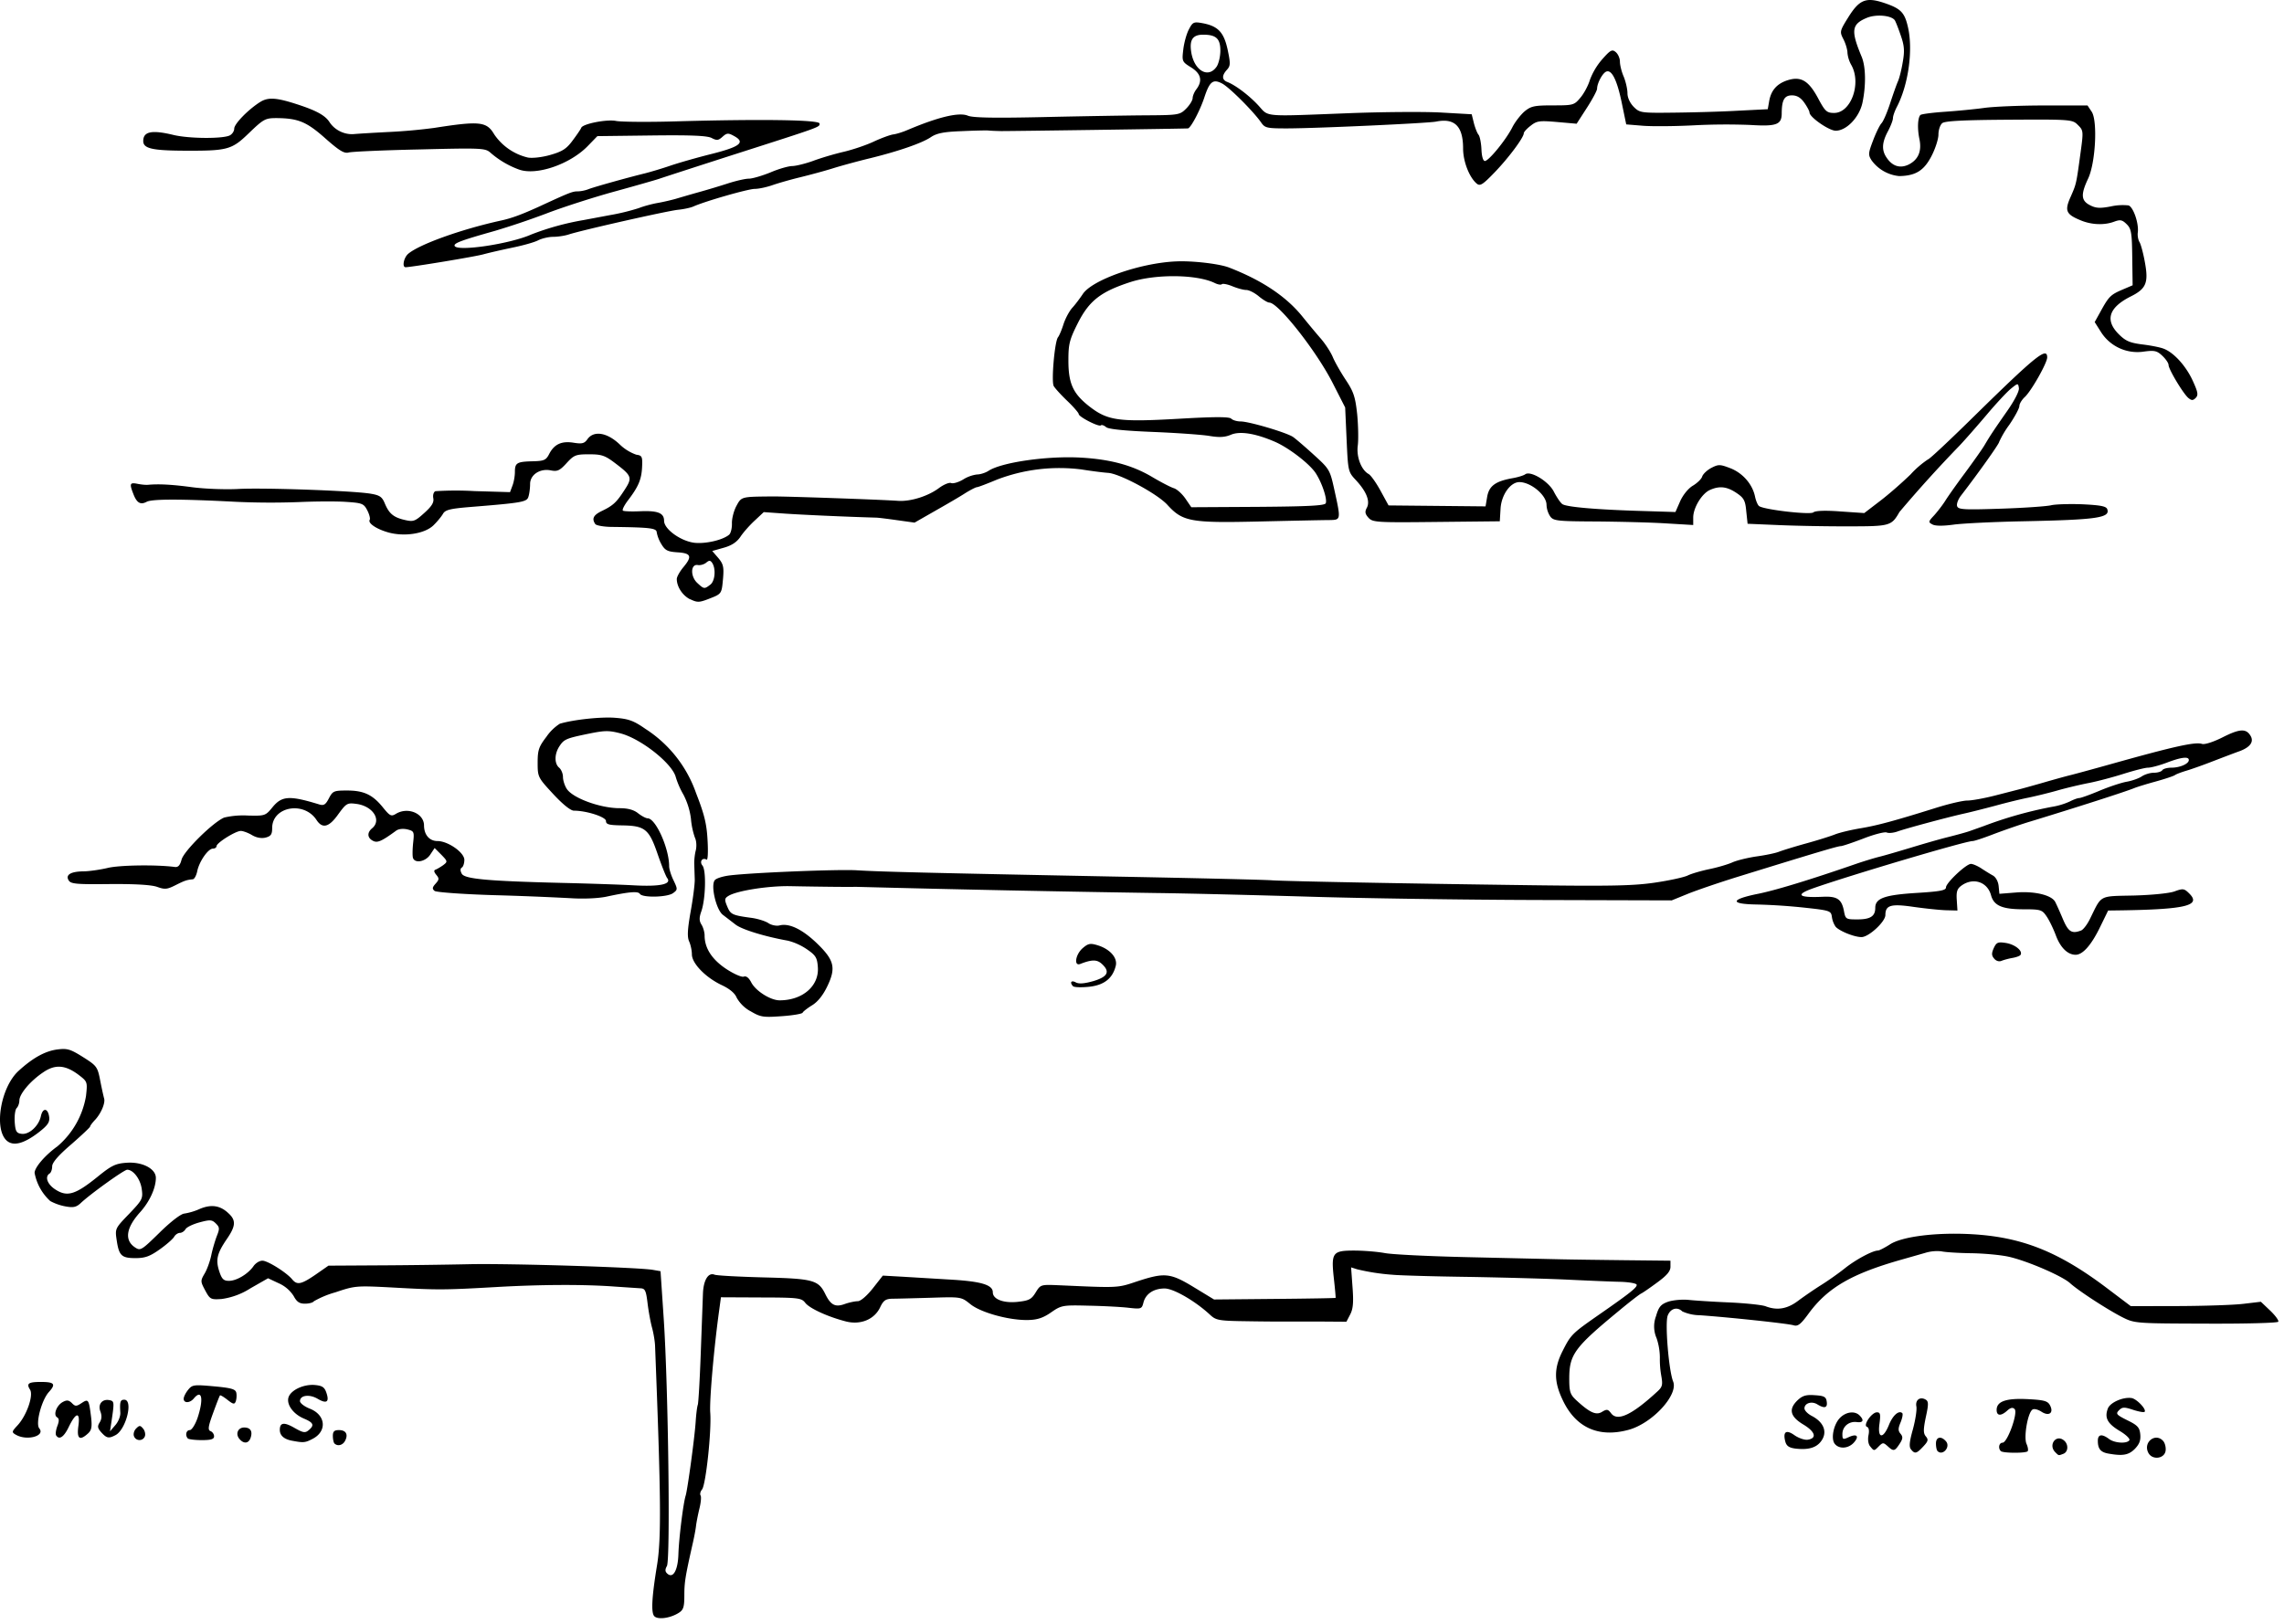 <?xml version="1.0" encoding="utf-8"?>
<svg xmlns="http://www.w3.org/2000/svg" xmlns:svg="http://www.w3.org/2000/svg" version="1.1" viewBox="0 0 239 170">
  <title>Squiggly lines captioned “Inv. T. S. / Scul. T. S.”.</title>
  <path d="M68.45 169.14c-.33-.4-.24-2 .3-5.3.46-2.82.42-7.03-.2-22.9-.01-.5-.16-1.4-.32-1.98-.16-.58-.37-1.74-.47-2.58-.16-1.31-.26-1.52-.74-1.54l-2.69-.18c-3.22-.24-7.74-.22-12.43.05-5.43.31-6.1.31-10.78.05-3.8-.2-3.95-.2-6.02.5a9.8 9.8 0 00-2.26.94c-.09.14-.5.25-.93.25-.59 0-.86-.2-1.18-.8a3.55 3.55 0 00-1.55-1.33l-1.13-.53-1.84 1.05a7.46 7.46 0 01-3.02 1.12c-1.13.08-1.22.03-1.72-.9-.5-.94-.5-1-.06-1.76.26-.43.57-1.3.7-1.93.13-.63.4-1.53.58-2 .3-.75.3-.92-.1-1.31-.4-.4-.6-.42-1.71-.12-.7.19-1.35.5-1.47.72-.12.2-.38.38-.58.38-.2 0-.48.18-.6.4-.13.23-.81.83-1.52 1.33-1.03.73-1.53.91-2.53.91-1.46 0-1.73-.25-1.97-1.88-.18-1.2-.17-1.23 1.3-2.75 1.4-1.47 1.46-1.59 1.32-2.62-.15-1.04-.89-2-1.52-2-.32 0-3.83 2.52-4.85 3.48-.47.44-.78.51-1.6.36a5.38 5.38 0 01-1.6-.56 5.3 5.3 0 01-1.64-2.95c0-.57 1.1-1.85 2.38-2.77a8.85 8.85 0 003-5.28c.16-1.47.15-1.5-.76-2.2-1.39-1.05-2.46-1.14-3.71-.28-1.35.9-2.48 2.25-2.5 2.93 0 .3-.13.67-.29.82-.15.16-.24.8-.2 1.45.07.98.18 1.17.7 1.24.8.12 1.82-.82 2.04-1.85.2-.92.75-.85.87.11.06.55-.17.87-1.14 1.62-1.54 1.17-2.63 1.44-3.31.83-1.37-1.24-.61-5.63 1.26-7.31 1.5-1.37 2.79-2.07 4.06-2.23 1.02-.13 1.35-.03 2.67.8 1.44.91 1.52 1.02 1.8 2.47.16.83.35 1.66.4 1.84.16.47-.3 1.56-.92 2.24-.3.31-.54.64-.54.72 0 .08-.89.92-1.98 1.87-1.35 1.16-1.99 1.9-1.99 2.3 0 .32-.12.65-.26.74-.55.34-.24 1.17.66 1.72 1.2.75 2.06.48 4.35-1.37 1.45-1.18 1.88-1.39 3.04-1.47 1.63-.12 3.06.62 3.06 1.58 0 1.08-.66 2.5-1.65 3.6-1.47 1.63-1.66 2.93-.53 3.68.57.38.68.3 2.58-1.56 1.17-1.15 2.23-1.96 2.58-1.98a6.46 6.46 0 001.62-.49c1.19-.5 2.13-.37 3 .46.8.73.76 1.33-.15 2.66-1.05 1.53-1.21 2.2-.82 3.4.27.83.46 1.01 1.02 1.01.8 0 2-.72 2.57-1.54.22-.32.63-.57.93-.57.55 0 2.52 1.23 3.12 1.96.51.61.94.53 2.44-.5l1.35-.94 5.2-.03c2.85-.01 7.09-.07 9.42-.12 4.19-.1 17.77.32 19.33.59l.8.14.34 5.07c.47 7.15.7 25.08.33 25.78-.22.4-.2.6.07.83.59.49 1.08-.4 1.13-2.06.05-1.65.51-5.36.76-6.13.2-.66.95-6.14 1.05-7.79.05-.73.14-1.5.22-1.72.07-.22.21-2.66.31-5.42l.23-6.26c.06-1.38.56-2.19 1.2-1.94.23.1 2.56.22 5.18.29 5.16.13 5.7.28 6.42 1.74.57 1.16 1.04 1.4 2.02 1.05.47-.17 1.1-.3 1.38-.3.3 0 .95-.56 1.57-1.34l1.05-1.34 2.12.12 5.16.31c3.06.19 4.23.55 4.23 1.32 0 .72 1.1 1.15 2.58 1 1.2-.13 1.46-.26 1.9-.98.52-.84.53-.84 2.45-.76 6.25.28 6.1.29 8.15-.4 2.9-.95 3.48-.9 5.95.6l2.12 1.29 6.34-.06c3.49-.03 6.36-.08 6.38-.11.02-.03-.06-.94-.18-2.01-.3-2.73-.15-2.94 2.12-2.94 1 0 2.43.12 3.2.26.76.15 4.68.34 8.7.43l9.56.22c1.23.03 4.36.07 6.94.1l4.7.05v.64c0 .46-.38.91-1.4 1.65-.76.56-1.51 1.08-1.67 1.15-.16.07-1.16.84-2.22 1.72-4.78 3.94-5.3 4.64-5.3 7.21 0 1.35.1 1.64.73 2.23 1.41 1.3 2.08 1.61 2.7 1.22.5-.3.62-.28.94.14.66.9 2.17.2 4.84-2.26.53-.48.59-.7.42-1.64a9.83 9.83 0 01-.15-1.93 6.52 6.52 0 00-.34-2.01 3.06 3.06 0 01-.06-2.32c.28-.97.5-1.23 1.25-1.5.5-.17 1.45-.26 2.1-.2.66.07 2.6.2 4.32.27 1.72.08 3.42.26 3.79.4 1.2.46 2.25.29 3.38-.55.6-.45 1.69-1.2 2.42-1.66.74-.46 1.87-1.26 2.52-1.78 1.13-.9 2.89-1.84 3.44-1.84.14 0 .7-.29 1.25-.64 1.27-.83 4.85-1.28 8.58-1.07 5.29.3 9.15 1.85 14.3 5.77l2.33 1.76 4.95-.01c2.73-.01 5.79-.11 6.8-.23l1.86-.22.98.93c.54.52.92 1.04.84 1.16-.08.13-3.49.22-7.58.2-7.36-.02-7.45-.03-8.73-.67-1.57-.8-4.6-2.77-5.48-3.57-.81-.74-4.41-2.3-6.36-2.75-.8-.19-2.59-.36-3.97-.38-1.38-.02-2.79-.11-3.13-.2a4.27 4.27 0 00-1.72.17l-2.42.69c-5.2 1.47-7.72 2.92-9.7 5.58-.88 1.21-1.17 1.44-1.64 1.3-.56-.18-6.78-.84-9.8-1.05a4.58 4.58 0 01-1.83-.4c-.52-.52-1.25-.31-1.53.44-.3.79.11 5.76.57 6.9.56 1.4-2.18 4.37-4.65 5.05-3.14.86-5.54-.22-6.9-3.1-.94-1.96-.94-3.34 0-5.18.84-1.67 1-1.82 3.65-3.67 3.43-2.38 4.16-2.97 4.08-3.24-.04-.14-.84-.28-1.78-.3-.93-.02-3.24-.12-5.13-.21-1.9-.1-6.6-.23-10.46-.3-3.85-.05-7.54-.16-8.2-.23a22.4 22.4 0 01-3.68-.57l-.63-.2.15 2.08c.12 1.57.06 2.26-.24 2.84l-.4.77-2.82-.02h-3.49c-.36.01-2.15 0-3.97-.03-3.06-.04-3.35-.09-3.97-.66-1.53-1.43-3.83-2.77-4.77-2.77-1.15 0-1.99.56-2.22 1.48-.17.66-.23.69-1.55.54-.76-.09-2.64-.19-4.19-.22-2.72-.07-2.85-.04-3.92.7-.83.58-1.45.78-2.39.8-1.97.05-4.96-.77-6.06-1.66-.96-.77-.96-.77-4.13-.67-1.75.05-3.56.1-4.04.1-.7.02-.93.18-1.27.9-.6 1.27-2.05 1.87-3.58 1.48-1.9-.49-3.78-1.35-4.25-1.94-.4-.52-.7-.56-4.63-.57l-4.2-.02-.18 1.33c-.56 4.03-1.03 9.45-.94 10.73.15 1.9-.46 7.58-.86 8.06-.17.2-.24.48-.15.63.09.14.03.77-.13 1.4-.15.62-.31 1.44-.35 1.8-.04.36-.21 1.26-.38 1.98-.74 3.3-.84 3.9-.84 5.27 0 1.24-.1 1.53-.6 1.84-.91.57-2.22.73-2.56.32zm156.36-17.07c-.6-1.12.77-2.18 1.57-1.22.17.21.28.66.23 1-.12.83-1.38 1-1.8.22zm-9.74-.07c-.77-.76.08-1.92.9-1.24.5.4.46 1.2-.05 1.4-.53.2-.48.21-.85-.16zm5.5.13c-.77-.15-1.05-.5-1.05-1.33 0-.68.42-.75 1.17-.19.58.44 1.88.52 2.13.13.09-.15-.37-.59-1.03-.98-1.27-.77-1.59-1.37-1.22-2.34.24-.63 1.6-1.23 2.49-1.09.53.09 1.59 1.2 1.35 1.44-.07.08-.61-.02-1.2-.21-.93-.31-1.13-.3-1.48.05-.36.36-.27.47.87 1.04 1.09.53 1.29.76 1.36 1.48.06.64-.1 1.03-.58 1.53-.66.65-1.27.75-2.81.47zm-20.6-.43c-.22-.26-.17-.8.2-2.11.26-.97.43-2.04.36-2.39-.13-.68.4-1.06.99-.7.29.18.29.5 0 1.82-.27 1.31-.27 1.69 0 2.02.29.34.24.52-.27 1.06-.7.75-.88.8-1.28.3zm2.78.18c-.1-.1-.17-.45-.17-.8 0-.7.56-.81 1.06-.21.48.58-.35 1.54-.89 1.01zm6.62 0c-.31-.3-.19-.88.18-.88.51 0 1.64-3.14 1.26-3.52-.2-.2-.42-.15-.77.16-.66.6-1.11.56-1.11-.07 0-.9.99-1.24 3.24-1.13 1.73.09 2.1.19 2.34.64.43.8-.1 1.2-.9.67-.34-.22-.76-.33-.92-.22-.5.3-.95 2.9-.63 3.6.15.34.2.68.11.77-.21.21-2.58.2-2.8-.02zm-21.54-.27c-.64-.09-.9-.28-1.02-.75-.26-1.02.1-1.26.97-.64.43.3 1.04.51 1.37.47 1.01-.15.81-.84-.46-1.6-1.39-.84-1.56-1.62-.56-2.56.5-.46.88-.57 1.78-.5.97.06 1.17.17 1.24.67.1.66-.23.75-.98.29-.59-.37-1.35-.13-1.35.42 0 .22.35.58.79.8 1.32.7 1.67 1.8.86 2.75-.51.6-1.35.81-2.64.65zm7.87-.22c-.2-.23-.27-.71-.18-1.17.1-.48.04-.81-.16-.88-.44-.15.5-1.52 1.04-1.52.36 0 .4.2.27 1.2-.22 1.55.38 1.63.99.12.4-1 1.04-1.57 1.4-1.23.08.1 0 .52-.18.96-.27.64-.27.89 0 1.2.26.32.24.53-.11 1.06-.51.78-.63.8-1.25.23-.44-.39-.5-.39-.9 0-.52.53-.51.53-.92.03zm-3.7-.26c-.45-.54-.12-2.12.59-2.78.63-.6 1.52-.69 2-.2.5.5.37.78-.3.69-.82-.1-1.5.47-1.5 1.26 0 .57.06.6.66.32.87-.4 1.14-.1.53.58-.57.62-1.52.69-1.98.13zm-157-.04c-.09-.1-.17-.46-.17-.8 0-.47.15-.61.64-.61.73 0 .99.45.64 1.12-.24.47-.78.6-1.1.29zm-9.95-.49c-.44-.52-.15-1.19.5-1.19s.9.38.68 1.06c-.2.63-.73.68-1.18.13zm5.55.2c-.87-.15-1.32-.55-1.32-1.14 0-.78.45-.84 1.55-.2.88.5 1.1.54 1.46.24.64-.53.52-.8-.5-1.23-1.11-.47-1.83-1.47-1.6-2.22.25-.76 1.57-1.38 2.74-1.29.78.07 1.02.22 1.22.8.34.99.03 1.2-.92.64-.85-.5-1.84-.37-1.84.25 0 .21.48.58 1.06.8 1.65.67 1.79 2.36.26 3.15-.77.4-.94.42-2.11.2zm-16.58-.48c-.09-.23.01-.6.23-.81.34-.34.43-.34.73.02.18.22.26.58.18.8-.2.53-.94.52-1.14-.01zm5.64.24c-.31-.32-.18-.88.2-.88.2 0 .56-.56.8-1.24.67-2 .48-3.1-.38-2.07-.41.5-1.06.51-1.06.03 0-.2.21-.62.47-.94.43-.53.6-.55 2.7-.36 1.86.17 2.27.3 2.34.69.05.26.02.66-.06.88-.13.34-.26.32-.86-.15-.38-.3-.74-.52-.79-.47-.05.05-.37.88-.72 1.84-.52 1.42-.57 1.78-.27 1.9.2.07.37.32.37.54 0 .3-.31.4-1.28.4-.7 0-1.36-.08-1.46-.17zm-18-.39c-.45-.27-.44-.32.17-.98.95-1.02 1.7-3.14 1.31-3.75-.4-.63-.17-.8 1.13-.8 1.43 0 1.6.22.85 1.05-.77.84-1.42 3.32-1.01 3.81.66.8-1.3 1.33-2.44.67zm4.21.06c-.08-.14-.02-.57.13-.97.2-.53.2-.78-.03-.92-.42-.26-.05-1.25.6-1.6.42-.23.63-.2.95.11.36.37.47.36 1.02 0 .72-.47.76-.4 1 1.54.1.96.04 1.31-.34 1.65-.87.79-1.18.55-1-.78.21-1.53-.25-1.48-1.01.1-.51 1.06-1 1.38-1.32.87zm4.74-.3c-.4-.45-.44-.64-.18-1.05.22-.35.24-.72.07-1.16-.28-.75.2-1.33.97-1.17.49.1.5.2.2 2.2l-.16 1.06.56-.65c.31-.35.55-.94.52-1.32-.07-1.12 0-1.34.41-1.34.97 0 .2 3.1-.9 3.7-.72.38-.93.34-1.49-.27zm67.9-44.1a3.7 3.7 0 01-1.42-1.4c-.18-.46-.71-.92-1.56-1.32-1.7-.8-3.13-2.28-3.13-3.22 0-.4-.13-1.01-.29-1.36-.21-.48-.17-1.24.16-3.12.25-1.37.44-2.87.43-3.35l-.05-1.58c-.02-.4.05-1.07.16-1.48.1-.41.07-1-.09-1.32a8.05 8.05 0 01-.42-2 7.52 7.52 0 00-.78-2.5 8.85 8.85 0 01-.8-1.82c-.34-1.42-3.6-4.01-5.75-4.59-1.25-.33-1.67-.32-3.31.01-2.44.5-2.64.59-3.13 1.34-.52.8-.53 1.8-.02 2.23.22.19.4.62.4.97s.18.92.4 1.25c.63.97 3.51 2.02 5.53 2.02.86 0 1.48.17 1.93.53.37.29.82.53 1 .53.84 0 2.25 3.14 2.25 5.01 0 .29.2.96.46 1.48.44.93.44.98-.05 1.34-.6.44-3.2.5-3.47.08-.18-.3-1.1-.23-3.55.3-.85.17-2.39.24-3.7.15a328.9 328.9 0 00-8.08-.32c-3.23-.1-5.97-.3-6.15-.44-.27-.22-.25-.37.1-.76.38-.42.39-.55.07-.93-.25-.3-.27-.48-.07-.54.16-.06.52-.27.8-.47.47-.36.47-.4-.2-1.09l-.7-.7-.46.69c-.48.73-1.58.95-1.8.36-.07-.18-.06-.89.01-1.57.13-1.19.1-1.25-.6-1.43-.43-.1-.9-.06-1.16.12-1.56 1.14-1.98 1.32-2.45 1.07-.59-.31-.62-.85-.09-1.3 1.04-.85.1-2.33-1.63-2.56-.96-.13-1.06-.07-1.9 1.08-.97 1.37-1.66 1.55-2.28.6-1.32-2.01-4.64-1.4-4.64.85 0 .66-.13.85-.7 1-.44.1-.95.01-1.42-.27-.4-.24-.93-.43-1.16-.43-.55 0-2.54 1.25-2.54 1.59 0 .14-.17.26-.38.26-.5 0-1.43 1.34-1.64 2.36-.09.45-.3.83-.46.85-.65.06-.86.14-1.82.62-.87.44-1.12.46-1.9.18-.6-.22-2.31-.32-4.96-.3-3.48.04-4.08-.01-4.31-.38-.37-.59.22-.94 1.58-.95.58-.01 1.71-.17 2.51-.36 1.25-.3 5.12-.35 7-.1.36.05.56-.16.72-.77.24-.9 3.3-3.92 4.46-4.4a8.75 8.75 0 012.48-.21c1.8.04 1.84.03 2.6-.9.97-1.17 1.78-1.21 4.88-.26.47.14.66.01 1-.65.4-.76.52-.81 1.89-.81 1.75 0 2.68.43 3.76 1.77.73.9.87.97 1.36.67 1.23-.75 2.92-.06 2.94 1.2 0 1 .57 1.65 1.41 1.65 1.1 0 2.81 1.2 2.81 1.97 0 .35-.12.72-.26.8-.18.11-.18.34-.01.65.3.55 2.7.77 10.51.96 2.59.06 5.93.17 7.42.25 2.8.16 4.06-.11 3.57-.75-.14-.17-.58-1.3-1-2.5-.9-2.63-1.32-2.98-3.7-3.02-1.4-.02-1.71-.1-1.71-.46 0-.42-2.03-1.08-3.35-1.08-.35 0-1.17-.66-2.18-1.75-1.59-1.72-1.62-1.77-1.62-3.27 0-1.33.12-1.67.93-2.73a4.86 4.86 0 011.39-1.35c1.43-.43 4.32-.74 5.8-.62 1.4.11 1.93.3 3.16 1.16a13.11 13.11 0 015.3 6.73c.86 2.2 1.11 3.2 1.2 4.93.07 1.2.03 2.1-.1 2.03-.44-.27-.78.2-.43.62.4.5.33 3.48-.12 4.78-.24.67-.23 1 .01 1.39.18.28.33.8.33 1.14 0 1.32.76 2.5 2.24 3.49.8.53 1.64.9 1.86.82.25-.1.53.12.78.6.46.9 2.02 1.88 2.97 1.88 2.41 0 4.15-1.51 4-3.48-.07-.98-.22-1.23-1.14-1.86a6.3 6.3 0 00-1.98-.9c-2.46-.44-4.81-1.17-5.48-1.68l-1.34-1.03c-.7-.53-1.3-3.09-.84-3.63.15-.19.83-.4 1.52-.49 2.42-.3 11.45-.66 13.35-.54 2.41.15 7.27.27 26.65.65 8.52.16 16.08.34 16.8.4 1.65.1 13.38.33 27 .51 8.42.11 10.81.06 13.05-.27 1.51-.22 3.06-.56 3.44-.75.39-.19 1.42-.49 2.29-.67.87-.18 1.94-.5 2.38-.7.44-.2 1.57-.48 2.51-.62.95-.13 2.02-.35 2.38-.5.37-.14 1.62-.53 2.78-.85 1.17-.32 2.54-.75 3.05-.95.5-.2 1.7-.48 2.64-.64 1.76-.29 3.55-.77 7.89-2.13 1.36-.43 2.85-.78 3.33-.78s1.8-.24 2.96-.54l2.49-.64c.22-.05 1.29-.35 2.38-.66 1.1-.32 2.46-.7 3.04-.84.59-.15 2.5-.67 4.24-1.16 6.57-1.84 8.73-2.32 9.45-2.09.28.09 1.19-.2 2.16-.69 1.78-.9 2.44-.93 2.9-.19.41.64 0 1.23-1.15 1.65-.51.18-1.76.66-2.78 1.05-1.02.4-2.27.84-2.78.99-.5.15-1.04.35-1.19.46-.14.1-1.04.4-1.98.66-.95.26-1.96.57-2.25.69-.98.4-6.1 2.04-10.85 3.49-1.02.3-2.73.9-3.8 1.3-1.08.42-2.1.76-2.29.76-.75 0-12.95 3.62-16.73 4.96-1.87.67-1.48.99 1.07.87 1.49-.07 1.96.25 2.2 1.47.16.87.2.9 1.4.9 1.37 0 1.88-.33 1.88-1.21 0-1 .96-1.35 4.3-1.56 2.48-.15 3.1-.27 3.1-.58 0-.47 2.1-2.45 2.61-2.46.2 0 .67.2 1.06.45.39.26.94.6 1.23.76.31.17.56.62.61 1.1l.08.82 1.77-.14c1.91-.15 3.67.27 4.06.97.12.22.48 1.02.8 1.78.58 1.38.94 1.6 1.92 1.23.23-.09.66-.65.95-1.26 1.23-2.5.88-2.32 4.55-2.4 1.88-.05 3.72-.23 4.27-.43.9-.33 1.02-.31 1.56.23 1.24 1.24-.34 1.64-7 1.75l-1.5.02-.84 1.72c-.92 1.9-1.82 2.91-2.56 2.91-.84 0-1.6-.75-2.08-2.05-.26-.69-.69-1.58-.97-1.98-.46-.68-.62-.73-2.4-.73-2.24 0-3.1-.38-3.4-1.45-.37-1.41-1.84-1.91-3.07-1.05-.48.34-.58.63-.52 1.53l.07 1.1-1.2-.03c-.65-.02-2.17-.18-3.38-.35-2.39-.35-2.96-.18-2.96.85 0 .7-1.74 2.31-2.5 2.31s-2.34-.64-2.72-1.1a2.42 2.42 0 01-.38-1.02c-.09-.63-.2-.67-2.87-.96a62.23 62.23 0 00-4.98-.33c-2.86-.04-2.8-.53.13-1.12 1.83-.37 5.42-1.46 10.27-3.14.73-.25 1.8-.58 2.39-.73.58-.14 2.07-.58 3.3-.95 1.24-.38 3.03-.9 3.97-1.13.95-.24 1.96-.52 2.25-.63l1.46-.52a42.22 42.22 0 017.1-2 7.4 7.4 0 001.85-.55c.39-.2.84-.37 1-.37.17 0 1.12-.34 2.12-.76s2.29-.85 2.86-.95c.58-.1 1.29-.36 1.58-.56.3-.2.86-.38 1.26-.38s.79-.12.88-.26c.09-.15.52-.27.96-.27.88 0 1.82-.4 1.82-.8s-.8-.3-2.32.28c-.77.29-1.65.52-1.95.52-.31 0-1.47.3-2.58.65-1.1.35-2.73.78-3.6.95-.88.17-2.37.52-3.31.79-.95.27-2.32.6-3.04.75-.73.14-2.28.52-3.44.84-1.17.31-2.66.69-3.31.83-1.7.38-6.09 1.56-6.94 1.87-.4.14-.9.2-1.13.1-.22-.08-1.32.2-2.44.64-1.13.43-2.19.79-2.36.79-.3 0-2.43.63-10.81 3.22-1.9.59-4.21 1.38-5.16 1.76l-1.72.7-14.02-.04c-7.72-.02-18.5-.18-23.95-.35-5.46-.16-12.6-.34-15.87-.38a2880.16 2880.16 0 01-31.55-.65c-.5.02-3.35 0-6.88-.07-2.25-.04-5.5.47-6.4 1-.45.27-.47.39-.16 1.13.35.84.52.92 2.62 1.2.64.1 1.4.34 1.7.55.3.2.82.31 1.15.23 1-.26 2.36.39 3.88 1.84 1.85 1.78 2.05 2.58 1.13 4.51-.44.93-1 1.64-1.59 2-.5.31-.95.66-1 .78-.04.12-1.03.29-2.2.37-1.94.14-2.2.1-3.27-.53zm33.78-2.6c-.38-.4-.2-.67.28-.41.34.18.91.13 1.86-.14 1.5-.45 1.76-.99.85-1.81-.5-.45-1.03-.45-2.24.02-.7.27-.5-1 .25-1.65.58-.5.8-.54 1.58-.3 1.29.4 2.1 1.32 1.88 2.16-.33 1.32-1.24 2.02-2.8 2.18-.8.08-1.55.06-1.66-.06zm96.38-2.9c-.28-.32-.28-.56-.04-1.1.28-.6.43-.67 1.3-.53.94.16 1.76.83 1.5 1.24-.06.11-.44.25-.84.32-.4.07-.92.21-1.16.31-.25.1-.56.01-.76-.24zM72.22 62.73c-.8-.4-1.4-1.32-1.4-2.13 0-.22.3-.76.66-1.2.98-1.16.86-1.5-.58-1.59-1.05-.07-1.3-.2-1.7-.87a3.7 3.7 0 01-.48-1.22c-.02-.44-.65-.52-4.65-.57-.87 0-1.68-.15-1.78-.3-.38-.56-.2-.93.65-1.35 1.21-.58 1.56-.9 2.4-2.2.85-1.3.8-1.48-.94-2.8-1.1-.84-1.45-.95-2.76-.95-1.38 0-1.57.07-2.35.92-.73.8-.97.9-1.67.76-1.12-.22-2.15.46-2.15 1.43 0 .4-.07.98-.16 1.28-.16.6-.48.67-6.17 1.13-2.05.17-2.55.3-2.78.7-.16.28-.6.82-1 1.21-.91.89-3.06 1.22-4.75.74-1.25-.36-2.14-.97-1.92-1.32.07-.12-.04-.57-.26-.99-.36-.7-.54-.77-2.2-.88-.98-.07-3.22-.06-4.97.02a79.7 79.7 0 01-6.61-.03c-5.74-.3-8.73-.3-9.3 0-.65.35-1.04.12-1.4-.83-.42-1.08-.36-1.21.44-1.05.4.08.91.13 1.13.1 1.12-.1 2.48-.03 4.63.26 1.3.17 3.45.25 4.76.18 2.6-.15 12 .18 13.85.49.97.16 1.22.32 1.51 1.03.45 1.07.92 1.46 2.12 1.73.87.2 1.05.13 2.01-.74.78-.7 1.03-1.1.94-1.55-.06-.34.04-.66.23-.73a34.2 34.2 0 014.07-.01l3.73.11.25-.67c.15-.38.26-1.02.26-1.44 0-.96.21-1.08 1.87-1.12 1.19-.03 1.39-.12 1.72-.77.53-1.02 1.3-1.38 2.57-1.17.88.14 1.12.07 1.43-.37.65-.92 2.02-.72 3.33.5a4.8 4.8 0 001.78 1.12c.6.08.66.2.61 1.27-.06 1.31-.37 2.06-1.47 3.5-.4.53-.65 1.02-.53 1.09.11.07.92.1 1.79.06 1.85-.08 2.51.18 2.51 1 0 .87 1.73 2.12 3.17 2.3 1.17.13 2.96-.28 3.63-.84.18-.15.31-.68.3-1.17-.02-.5.19-1.32.46-1.83.54-.99.48-.98 3.69-1.01 1.39-.02 11.41.33 13.23.46 1.32.09 3.16-.49 4.3-1.35.49-.36 1.06-.6 1.27-.51.21.08.77-.09 1.24-.37a3.6 3.6 0 011.46-.53c.34 0 .87-.17 1.2-.38 1.38-.9 6.22-1.59 9.72-1.38 3.06.18 5.34.8 7.4 2.02.94.56 1.97 1.09 2.28 1.18.32.1.85.58 1.2 1.08l.62.91 6.97-.04c5.35-.04 7-.13 7.1-.38.17-.45-.4-2.15-1.06-3.16-.65-.98-2.82-2.65-4.28-3.28-2.02-.87-3.63-1.13-4.58-.73-.63.27-1.22.3-2.24.13-.76-.13-3.42-.32-5.9-.42-2.98-.12-4.67-.29-4.92-.5-.22-.19-.47-.27-.55-.19-.2.2-2.32-.89-2.32-1.18 0-.12-.54-.75-1.2-1.38-.67-.64-1.3-1.34-1.42-1.56-.26-.5.1-4.67.45-5.1.14-.18.4-.8.58-1.38.19-.58.6-1.36.93-1.72.33-.36.8-1 1.07-1.4.95-1.5 6.02-3.28 9.78-3.44 1.73-.08 4.55.25 5.56.65 3.48 1.35 6.02 3.06 7.72 5.2.55.68 1.38 1.68 1.86 2.23.47.54 1.03 1.4 1.25 1.92.21.51.83 1.6 1.36 2.4.83 1.25 1 1.77 1.2 3.62.11 1.19.14 2.65.06 3.25-.16 1.18.36 2.55 1.13 2.98.24.13.8.93 1.26 1.77l.83 1.52 5.07.05 5.08.05.17-1.01c.2-1.13.86-1.62 2.65-1.94.58-.1 1.17-.29 1.32-.4.54-.43 2.45.72 3 1.8.29.56.68 1.15.88 1.3.38.32 3.66.6 8.61.74l3.24.1.5-1.14c.3-.66.85-1.34 1.33-1.62.45-.27.9-.7.97-.96.09-.26.52-.67.96-.9.74-.38.9-.38 1.97.03 1.3.5 2.33 1.67 2.6 2.98.1.47.3.92.44 1 .6.38 5.33.92 5.66.65.21-.18 1.22-.22 2.83-.1l2.5.17 1.63-1.25c.9-.68 2.35-1.95 3.22-2.8a9.84 9.84 0 011.82-1.57c.14 0 2.33-2.06 4.88-4.57 6.39-6.27 7.59-7.24 7.59-6.1 0 .58-1.68 3.55-2.36 4.16-.3.28-.55.7-.55.92 0 .24-.48 1.13-1.06 1.98a10 10 0 00-1.06 1.79c0 .2-2.17 3.25-3.98 5.6-.31.4-.5.9-.41 1.13.13.35.76.38 4.62.25 2.46-.08 4.81-.25 5.23-.36.42-.1 1.87-.15 3.23-.1 1.87.09 2.5.2 2.62.5.35.92-1.05 1.12-8.8 1.28-3.05.06-6.32.22-7.27.35-1.08.15-1.9.15-2.2-.01-.47-.24-.46-.3.16-.96.35-.39.87-1.06 1.15-1.5.27-.44 1.2-1.76 2.08-2.94.87-1.18 1.8-2.49 2.04-2.9.61-1.03.9-1.47 2.4-3.62.74-1.06 1.25-2.05 1.2-2.36-.08-.53-.1-.53-.82.05-.4.32-1.55 1.55-2.55 2.74-1 1.18-2.28 2.64-2.84 3.23a136.33 136.33 0 00-6.29 6.95c-.83 1.45-.98 1.5-5.26 1.5-2.21.01-5.5-.05-7.33-.13l-3.3-.14-.14-1.31c-.1-1.13-.25-1.4-1.03-1.92-1-.67-1.78-.76-2.79-.3-.84.39-1.73 1.86-1.73 2.88v.78l-2.85-.17c-1.56-.1-4.84-.18-7.3-.2-4.08-.02-4.48-.06-4.82-.54a2.4 2.4 0 01-.38-1.2c0-1.01-1.64-2.38-2.84-2.38-.94 0-1.88 1.33-1.97 2.77l-.08 1.33-6.64.07c-6.27.07-6.66.04-7.1-.44-.36-.4-.4-.63-.17-1.05.36-.68-.04-1.7-1.16-2.9-.8-.85-.81-.94-.96-4.23l-.15-3.36-1.28-2.51c-1.7-3.37-5.72-8.47-6.66-8.47-.17 0-.67-.3-1.1-.66-.43-.36-1.02-.66-1.31-.66-.3 0-.94-.18-1.45-.39-.51-.21-1-.3-1.1-.22-.08.1-.43.04-.75-.12-1.87-.91-6.18-.96-8.85-.09-3.07 1-4.28 1.94-5.46 4.26-.88 1.74-1 2.21-1 3.87-.01 2.44.46 3.5 2.12 4.82 1.97 1.55 3.08 1.71 9.41 1.35 3.78-.22 5.3-.22 5.51-.01.16.16.6.29.98.29.89 0 4.88 1.18 5.51 1.64.27.19 1.24 1.02 2.16 1.86 1.64 1.49 1.68 1.56 2.15 3.7.68 3.09.68 3.1-.5 3.12-.54 0-3.84.07-7.32.15-7.25.17-8.06.02-9.67-1.75-1.05-1.15-5-3.28-6.22-3.34-.44-.03-1.66-.18-2.72-.35a18.3 18.3 0 00-8.89 1.06c-1.03.43-1.97.79-2.09.79-.11 0-.65.27-1.2.61-.53.35-1.96 1.18-3.16 1.86L95.7 54.7l-1.79-.25c-.98-.14-1.96-.26-2.18-.27-3.45-.1-7.75-.3-9.55-.42l-2.26-.16-.94.88c-.52.48-1.2 1.24-1.5 1.7-.38.56-.92.92-1.75 1.15l-1.2.34.63.73c.53.63.6.95.5 2.15-.15 1.64-.13 1.6-1.54 2.15-.96.37-1.17.37-1.89.02zm2.1-1.53c.5-.37.61-1.63.22-2.26-.2-.3-.32-.32-.64-.05-.22.18-.62.3-.88.25-.76-.13-.8 1.19-.05 1.88.69.64.74.65 1.35.18zM229 41.66c-.53-.43-2.08-3.01-2.08-3.46 0-.2-.3-.63-.65-.96-.56-.53-.82-.59-1.94-.44a4.51 4.51 0 01-4.45-2l-.69-1.09.6-1.08c.87-1.59 1.06-1.78 2.27-2.3l1.1-.47-.04-2.92c-.03-2.58-.1-3-.58-3.47-.46-.46-.67-.5-1.28-.28-1.03.4-2.4.35-3.54-.13-1.53-.63-1.7-1-1.05-2.45.6-1.37.59-1.31 1.04-4.62.31-2.26.3-2.34-.27-2.9-.57-.58-.7-.6-7.2-.56-4.78.03-6.72.13-7 .36-.22.18-.4.71-.4 1.19 0 .47-.33 1.5-.74 2.28-.78 1.5-1.65 2.04-3.36 2.07a4.04 4.04 0 01-2.89-1.64c-.37-.57-.36-.75.14-2.06.3-.8.7-1.63.9-1.84.2-.22.6-1.17.91-2.12.31-.95.67-1.96.8-2.25.14-.3.37-1.19.5-1.99.21-1.17.18-1.72-.19-2.78-.24-.72-.53-1.45-.63-1.62-.34-.52-1.96-.67-2.94-.26-1.6.67-1.68 1.33-.53 4.08.43 1.04.46 2.98.08 4.8-.33 1.53-1.67 2.93-2.8 2.93-.7 0-2.74-1.42-2.74-1.9 0-.15-.25-.61-.55-1.04-.38-.53-.77-.76-1.29-.76-.79 0-1.06.48-1.07 1.88 0 1.18-.54 1.39-3.25 1.22a65.62 65.62 0 00-6.01.04c-1.97.1-4.35.12-5.29.04l-1.72-.14-.46-2.22c-.49-2.4-1.05-3.53-1.62-3.31-.39.14-.97 1.22-.97 1.8 0 .18-.48 1.09-1.07 2l-1.07 1.66-2.05-.18c-1.84-.16-2.12-.12-2.76.39-.4.3-.72.66-.72.79 0 .44-1.56 2.54-3.03 4.07-1.26 1.31-1.54 1.49-1.89 1.2-.78-.65-1.43-2.32-1.43-3.67 0-2.34-.88-3.22-2.84-2.82-.88.17-12.32.7-15.55.71-2.12 0-2.34-.04-2.73-.6-.79-1.15-3.35-3.71-4.1-4.1-.96-.5-1.31-.21-1.87 1.5-.45 1.35-1.41 3.16-1.7 3.2-.29.03-18.62.29-19.56.28-.47-.01-1.07-.03-1.32-.06-.26-.02-1.54.01-2.86.07-1.84.07-2.56.22-3.17.63-.92.62-3.34 1.46-6.34 2.2-1.17.28-2.9.75-3.84 1.04-.95.3-2.53.72-3.51.96-.99.24-2.28.61-2.88.82-.6.21-1.43.39-1.84.39-.7 0-5.2 1.29-6.45 1.85-.3.13-1.01.28-1.6.34-1.09.11-9.96 2.11-11.39 2.57-.44.15-1.2.26-1.68.26-.47 0-1.18.17-1.57.37-.38.2-1.6.54-2.68.76-1.1.23-2.46.54-3.04.7-.89.25-7.5 1.34-8.14 1.35-.38 0-.2-.98.26-1.39 1.13-.99 5.58-2.59 9.75-3.5 1.1-.24 2.17-.64 3.95-1.45 3.2-1.48 3.5-1.6 4.06-1.6.3 0 .81-.1 1.15-.24.63-.24 4.06-1.2 5.9-1.65.58-.15 1.77-.5 2.64-.8.88-.3 2.84-.86 4.37-1.24 2.95-.75 3.52-1.21 2.26-1.88-.58-.32-.73-.3-1.18.1-.43.39-.6.4-1.12.13-.46-.25-2.13-.32-6.3-.27l-5.67.07-1 1.03c-1.84 1.9-5.33 3.11-7.16 2.48a9.43 9.43 0 01-3.03-1.78c-.54-.48-.92-.5-7.4-.34-3.76.08-7.1.23-7.43.32-.47.13-.98-.18-2.45-1.48-1.96-1.74-2.84-2.1-5.1-2.12-1.18 0-1.36.1-2.88 1.56-1.85 1.79-2.22 1.88-7.09 1.85-3.1-.03-3.98-.25-3.98-1.01 0-1 .9-1.18 3.14-.64 1.64.4 5.2.42 5.92.05.26-.14.46-.45.46-.71 0-.5 1.5-2.03 2.74-2.8.82-.5 1.68-.45 3.88.27 1.97.64 2.9 1.15 3.35 1.85.55.85 1.6 1.35 2.6 1.25.44-.04 2.1-.14 3.7-.22a57.6 57.6 0 004.64-.42c4.79-.75 5.51-.67 6.3.68a5.9 5.9 0 003.52 2.42c.5.09 1.57-.04 2.4-.29 1.22-.35 1.66-.64 2.3-1.52.45-.6.84-1.18.88-1.3.14-.42 2.7-.92 3.65-.72.5.1 3.36.13 6.35.04 8.98-.25 14.94-.16 14.94.23s.27.29-9 3.26c-3.92 1.26-7.43 2.4-7.8 2.53-.36.12-2.44.72-4.63 1.32-2.18.6-5.4 1.63-7.14 2.3a83.82 83.82 0 01-5.42 1.83c-3.48.98-4.29 1.28-4.2 1.56.23.64 5.84-.2 8.03-1.19a28.17 28.17 0 015.43-1.5l2.77-.52a22.8 22.8 0 003.05-.74c.5-.2 1.4-.44 1.98-.54.58-.1 1.42-.3 1.85-.42a158 158 0 012.38-.69c.88-.24 2.27-.66 3.1-.93.84-.27 1.82-.5 2.2-.5.37 0 1.38-.3 2.25-.65.86-.37 1.9-.67 2.3-.67.4-.01 1.4-.26 2.2-.55.8-.3 2.22-.72 3.17-.94.94-.22 2.37-.7 3.17-1.08.8-.37 1.71-.7 2.02-.74.32-.04.97-.24 1.46-.45 3.25-1.38 5.43-1.9 6.35-1.51.53.22 2.81.26 8.09.14 4.04-.09 8.86-.17 10.71-.18 3.24-.02 3.39-.05 4.04-.7.37-.37.67-.86.68-1.1 0-.23.18-.66.4-.94.66-.88.47-1.64-.57-2.28-.93-.58-.96-.63-.81-1.86.08-.7.34-1.65.58-2.1.4-.77.5-.83 1.4-.67 1.64.3 2.26.93 2.66 2.77.31 1.46.3 1.7-.07 2.11-.55.6-.54 1.06.04 1.28.85.33 2.27 1.4 3.25 2.46 1.13 1.23.32 1.16 9.65.8 3.49-.13 7.77-.16 9.5-.06l3.17.18.23.93c.13.5.35 1.06.49 1.22.13.16.27.85.3 1.52.03.74.17 1.22.36 1.22.4 0 2.2-2.2 2.87-3.52.28-.56.86-1.3 1.27-1.66.68-.56 1.02-.64 2.97-.64 2.13 0 2.23-.02 2.88-.8.38-.44.83-1.29 1-1.87a7.1 7.1 0 011.3-2.17c.85-.96 1.03-1.05 1.4-.74.24.2.44.64.44 1 0 .35.17 1.06.4 1.58.21.52.39 1.3.39 1.73 0 .46.26 1.02.65 1.42.63.63.76.65 4.17.61 1.93-.02 4.94-.1 6.69-.2l3.17-.16.14-.8c.19-1.15.79-1.85 1.9-2.22 1.42-.46 2.23.01 3.24 1.9.72 1.35.9 1.51 1.66 1.51 1.77.01 2.89-3.1 1.8-5.02a3.2 3.2 0 01-.4-1.27c0-.33-.19-.97-.42-1.42-.4-.78-.4-.85.5-2.29 1.17-1.88 1.87-2.15 3.8-1.5 1.7.58 2.1.98 2.45 2.52.55 2.4.05 6.01-1.15 8.33-.23.44-.42.97-.42 1.2 0 .21-.24.84-.53 1.38-.64 1.2-.67 2-.1 2.8.61.88 1.42 1.1 2.3.66.99-.51 1.36-1.4 1.1-2.65-.23-1.1-.18-2.23.1-2.52.1-.1 1.24-.25 2.55-.34 1.31-.09 3.16-.27 4.1-.4.95-.14 3.78-.26 6.28-.26h4.56l.44.66c.63.97.4 5.36-.38 7-.78 1.66-.74 2.3.2 2.78.62.32 1.05.34 2.16.13a5.7 5.7 0 011.87-.11c.5.16 1.1 1.89.97 2.85-.04.32.04.75.17.97.14.21.4 1.16.57 2.11.4 2.16.15 2.79-1.48 3.6-2.3 1.16-2.72 2.48-1.25 3.95.72.72 1.16.9 2.45 1.07.86.1 1.87.3 2.23.44 1.06.39 2.35 1.8 3.06 3.36.55 1.2.6 1.5.31 1.8-.28.28-.43.28-.76.01zM127.29 7.01c.23-.33.41-1.1.41-1.71 0-1.26-.45-1.67-1.8-1.67-1.1 0-1.46.54-1.24 1.87.32 1.9 1.77 2.73 2.63 1.5z"/>
</svg>
